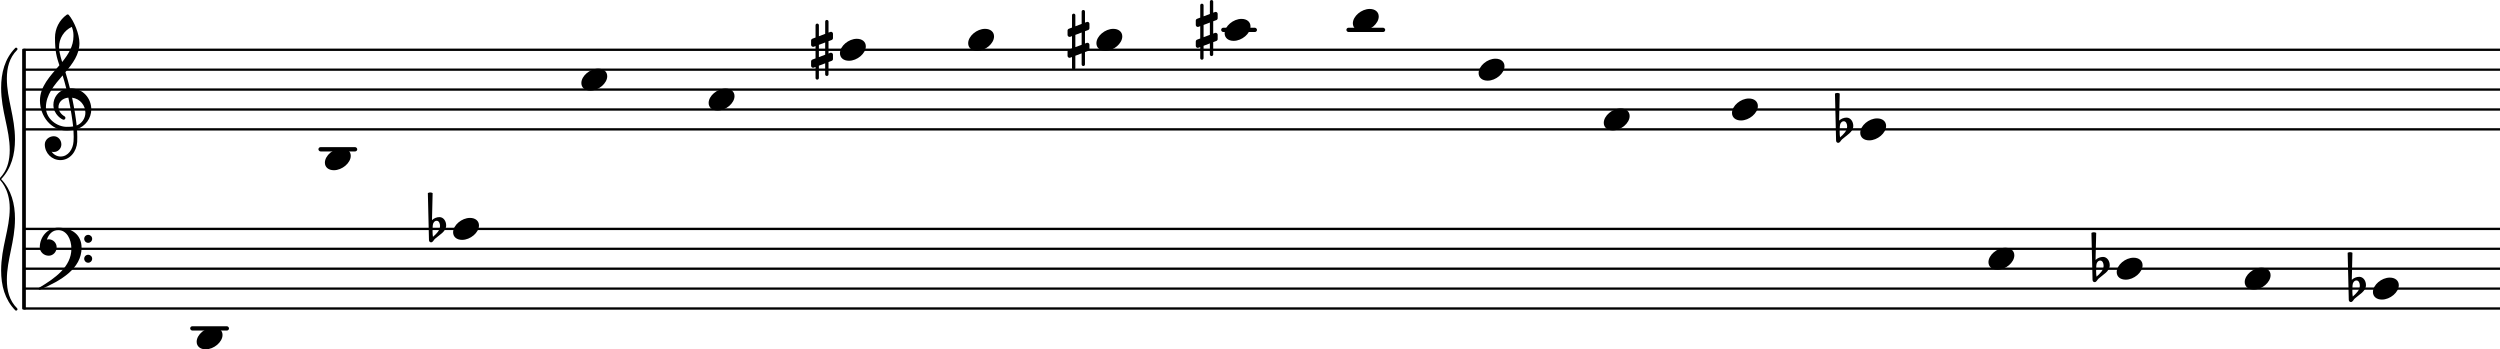 <svg xmlns="http://www.w3.org/2000/svg" xmlns:xlink="http://www.w3.org/1999/xlink" version="1.2" width="176.60mm" height="24.68mm" viewBox="9.471 -0 125.621 17.553">
<style type="text/css">
<![CDATA[
tspan { white-space: pre; }
]]>
</style>
<g transform="translate(0, 1.5)">
<rect x="77.125" y="-0.108" width="1.951" height="0.216" ry="0.108" fill="currentColor"/>
</g>
<g transform="translate(0, 1.5)">
<rect x="70.832" y="-0.108" width="1.801" height="0.216" ry="0.108" fill="currentColor"/>
</g>
<g transform="translate(0, 7.5)">
<rect x="25.471" y="-0.108" width="1.951" height="0.216" ry="0.108" fill="currentColor"/>
</g>
<g transform="translate(10.67, 6.5)">
<line stroke-linejoin="round" stroke-linecap="round" stroke-width="0.116" stroke="currentColor" x1="0.058" y1="0" x2="124.423" y2="0"/>
</g>
<g transform="translate(10.67, 5.5)">
<line stroke-linejoin="round" stroke-linecap="round" stroke-width="0.116" stroke="currentColor" x1="0.058" y1="0" x2="124.423" y2="0"/>
</g>
<g transform="translate(10.67, 4.5)">
<line stroke-linejoin="round" stroke-linecap="round" stroke-width="0.116" stroke="currentColor" x1="0.058" y1="0" x2="124.423" y2="0"/>
</g>
<g transform="translate(10.67, 3.5)">
<line stroke-linejoin="round" stroke-linecap="round" stroke-width="0.116" stroke="currentColor" x1="0.058" y1="0" x2="124.423" y2="0"/>
</g>
<g transform="translate(10.67, 2.5)">
<line stroke-linejoin="round" stroke-linecap="round" stroke-width="0.116" stroke="currentColor" x1="0.058" y1="0" x2="124.423" y2="0"/>
</g>
<g transform="translate(0, 16.5)">
<rect x="19.027" y="-0.108" width="1.951" height="0.216" ry="0.108" fill="currentColor"/>
</g>
<g transform="translate(10.67, 15.5)">
<line stroke-linejoin="round" stroke-linecap="round" stroke-width="0.116" stroke="currentColor" x1="0.058" y1="0" x2="124.423" y2="0"/>
</g>
<g transform="translate(10.67, 14.5)">
<line stroke-linejoin="round" stroke-linecap="round" stroke-width="0.116" stroke="currentColor" x1="0.058" y1="0" x2="124.423" y2="0"/>
</g>
<g transform="translate(10.67, 13.5)">
<line stroke-linejoin="round" stroke-linecap="round" stroke-width="0.116" stroke="currentColor" x1="0.058" y1="0" x2="124.423" y2="0"/>
</g>
<g transform="translate(10.67, 12.5)">
<line stroke-linejoin="round" stroke-linecap="round" stroke-width="0.116" stroke="currentColor" x1="0.058" y1="0" x2="124.423" y2="0"/>
</g>
<g transform="translate(10.67, 11.5)">
<line stroke-linejoin="round" stroke-linecap="round" stroke-width="0.116" stroke="currentColor" x1="0.058" y1="0" x2="124.423" y2="0"/>
</g>
<g transform="translate(19.353, 17)">
<path transform="scale(0.004, -0.004)" d="M212 138c68 0 113 -38 113 -95c0 -90 -109 -181 -212 -181c-68 0 -113 38 -113 95c0 90 109 181 212 181z" fill="currentColor"/>
</g>
<g transform="translate(11.47, 12.5)">
<path transform="scale(0.004, -0.004)" d="M558 -125c0 28 22 50 50 50s50 -22 50 -50s-22 -50 -50 -50s-50 22 -50 50zM558 125c0 28 22 50 50 50s50 -22 50 -50s-22 -50 -50 -50s-50 22 -50 50zM231 265c173 0 294 -88 294 -252c0 -263 -263 -415 -515 -523c-3 -3 -7 -5 -10 -5c-8 0 -15 7 -15 15c0 3 2 7 5 10
c200 118 407 264 407 491c0 119 -59 234 -166 234c-70 0 -119 -51 -142 -120c8 2 15 4 23 4c55 0 100 -45 100 -100c0 -58 -44 -106 -100 -106c-60 0 -112 47 -112 106c0 133 101 246 231 246z" fill="currentColor"/>
</g>
<g transform="translate(25.796, 8)">
<path transform="scale(0.004, -0.004)" d="M212 138c68 0 113 -38 113 -95c0 -90 -109 -181 -212 -181c-68 0 -113 38 -113 95c0 90 109 181 212 181z" fill="currentColor"/>
</g>
<g transform="translate(127.557, 14.5)">
<path transform="scale(0.004, -0.004)" d="M31 37l-2 -62v-11c0 -22 2 -43 5 -64c43 38 89 80 89 137c0 32 -14 65 -42 65c-31 0 -49 -32 -50 -65zM-30 450c9 5 20 8 30 8s21 -3 30 -8l-8 -340c25 24 59 38 94 38c50 0 84 -50 84 -104c0 -78 -83 -117 -141 -169c-17 -15 -25 -44 -49 -44c-15 0 -26 13 -26 29z" fill="currentColor"/>
</g>
<g transform="translate(32.239, 11.5)">
<path transform="scale(0.004, -0.004)" d="M212 138c68 0 113 -38 113 -95c0 -90 -109 -181 -212 -181c-68 0 -113 38 -113 95c0 90 109 181 212 181z" fill="currentColor"/>
</g>
<g transform="translate(31.09, 11.5)">
<path transform="scale(0.004, -0.004)" d="M31 37l-2 -62v-11c0 -22 2 -43 5 -64c43 38 89 80 89 137c0 32 -14 65 -42 65c-31 0 -49 -32 -50 -65zM-30 450c9 5 20 8 30 8s21 -3 30 -8l-8 -340c25 24 59 38 94 38c50 0 84 -50 84 -104c0 -78 -83 -117 -141 -169c-17 -15 -25 -44 -49 -44c-15 0 -26 13 -26 29z" fill="currentColor"/>
</g>
<g transform="translate(38.683, 4)">
<path transform="scale(0.004, -0.004)" d="M212 138c68 0 113 -38 113 -95c0 -90 -109 -181 -212 -181c-68 0 -113 38 -113 95c0 90 109 181 212 181z" fill="currentColor"/>
</g>
<g transform="translate(45.079, 5)">
<path transform="scale(0.004, -0.004)" d="M212 138c68 0 113 -38 113 -95c0 -90 -109 -181 -212 -181c-68 0 -113 38 -113 95c0 90 109 181 212 181z" fill="currentColor"/>
</g>
<g transform="translate(11.47, 5.5)">
<path transform="scale(0.004, -0.004)" d="M647 2c0 -114 -75 -214 -180 -248c3 -33 4 -66 4 -99c0 -21 0 -41 -1 -62c-7 -122 -92 -229 -211 -229c-108 0 -196 88 -196 197c0 58 54 103 113 103c54 0 95 -47 95 -103c0 -52 -43 -95 -95 -95c-9 0 -18 1 -27 4c25 -37 66 -61 113 -61c93 0 156 91 162 191
c1 19 2 38 2 57c0 29 -1 58 -3 87c-5 -1 -44 -8 -88 -8c-194 0 -333 181 -333 376c0 177 129 308 244 443c-34 103 -55 171 -55 347c0 114 54 221 147 288c8 6 18 5 25 -1c68 -79 135 -242 135 -356c0 -142 -84 -255 -176 -364c21 -68 40 -136 57 -205c1 0 5 1 10 1
c157 0 258 -129 258 -263zM463 -201c64 24 110 88 110 161c0 88 -64 175 -167 188c28 -133 49 -269 57 -349zM77 25c0 -144 141 -243 261 -243c1 0 46 -1 81 5c-7 66 -27 208 -60 362c-79 -8 -124 -60 -124 -118c0 -43 25 -88 80 -120c5 -5 7 -11 7 -17
c0 -12 -10 -23 -23 -23c-16 0 -128 62 -128 188c0 89 60 177 163 200c-14 57 -30 113 -47 169c-105 -122 -210 -243 -210 -403zM403 1038c-99 -46 -161 -145 -161 -254c0 -39 10 -95 39 -188c78 97 142 199 142 324c0 33 0 61 -20 118z" fill="currentColor"/>
</g>
<g transform="translate(51.677, 2.5)">
<path transform="scale(0.004, -0.004)" d="M212 138c68 0 113 -38 113 -95c0 -90 -109 -181 -212 -181c-68 0 -113 38 -113 95c0 90 109 181 212 181z" fill="currentColor"/>
</g>
<g transform="translate(50.227, 2.5)">
<path transform="scale(0.004, -0.004)" d="M0 116c0 10 6 19 16 23l40 15v154c0 12 9 21 21 21s21 -9 21 -21v-138l79 30v154c0 12 9 21 21 21s21 -9 21 -21v-138l22 8c3 1 6 2 9 2c13 0 25 -11 25 -25v-54c0 -10 -6 -20 -16 -24l-40 -15v-155l22 9c3 1 6 1 9 1c13 0 25 -11 25 -25v-54c0 -10 -6 -19 -16 -23
l-40 -15v-154c0 -12 -9 -21 -21 -21s-21 9 -21 21v138l-79 -30v-154c0 -12 -9 -21 -21 -21s-21 9 -21 21v138l-22 -8c-3 -1 -6 -2 -9 -2c-13 0 -25 11 -25 25v54c0 10 6 20 16 24l40 15v155l-22 -9c-3 -1 -6 -1 -9 -1c-13 0 -25 11 -25 25v54zM177 92l-79 -30v-154l79 30
v154z" fill="currentColor"/>
</g>
<g transform="translate(58.12, 2)">
<path transform="scale(0.004, -0.004)" d="M212 138c68 0 113 -38 113 -95c0 -90 -109 -181 -212 -181c-68 0 -113 38 -113 95c0 90 109 181 212 181z" fill="currentColor"/>
</g>
<g transform="translate(64.564, 2)">
<path transform="scale(0.004, -0.004)" d="M212 138c68 0 113 -38 113 -95c0 -90 -109 -181 -212 -181c-68 0 -113 38 -113 95c0 90 109 181 212 181z" fill="currentColor"/>
</g>
<g transform="translate(63.114, 2)">
<path transform="scale(0.004, -0.004)" d="M0 116c0 10 6 19 16 23l40 15v154c0 12 9 21 21 21s21 -9 21 -21v-138l79 30v154c0 12 9 21 21 21s21 -9 21 -21v-138l22 8c3 1 6 2 9 2c13 0 25 -11 25 -25v-54c0 -10 -6 -20 -16 -24l-40 -15v-155l22 9c3 1 6 1 9 1c13 0 25 -11 25 -25v-54c0 -10 -6 -19 -16 -23
l-40 -15v-154c0 -12 -9 -21 -21 -21s-21 9 -21 21v138l-79 -30v-154c0 -12 -9 -21 -21 -21s-21 9 -21 21v138l-22 -8c-3 -1 -6 -2 -9 -2c-13 0 -25 11 -25 25v54c0 10 6 20 16 24l40 15v155l-22 -9c-3 -1 -6 -1 -9 -1c-13 0 -25 11 -25 25v54zM177 92l-79 -30v-154l79 30
v154z" fill="currentColor"/>
</g>
<g transform="translate(71.007, 1.5)">
<path transform="scale(0.004, -0.004)" d="M212 138c68 0 113 -38 113 -95c0 -90 -109 -181 -212 -181c-68 0 -113 38 -113 95c0 90 109 181 212 181z" fill="currentColor"/>
</g>
<g transform="translate(128.707, 14.5)">
<path transform="scale(0.004, -0.004)" d="M212 138c68 0 113 -38 113 -95c0 -90 -109 -181 -212 -181c-68 0 -113 38 -113 95c0 90 109 181 212 181z" fill="currentColor"/>
</g>
<g transform="translate(69.557, 1.5)">
<path transform="scale(0.004, -0.004)" d="M0 116c0 10 6 19 16 23l40 15v154c0 12 9 21 21 21s21 -9 21 -21v-138l79 30v154c0 12 9 21 21 21s21 -9 21 -21v-138l22 8c3 1 6 2 9 2c13 0 25 -11 25 -25v-54c0 -10 -6 -20 -16 -24l-40 -15v-155l22 9c3 1 6 1 9 1c13 0 25 -11 25 -25v-54c0 -10 -6 -19 -16 -23
l-40 -15v-154c0 -12 -9 -21 -21 -21s-21 9 -21 21v138l-79 -30v-154c0 -12 -9 -21 -21 -21s-21 9 -21 21v138l-22 -8c-3 -1 -6 -2 -9 -2c-13 0 -25 11 -25 25v54c0 10 6 20 16 24l40 15v155l-22 -9c-3 -1 -6 -1 -9 -1c-13 0 -25 11 -25 25v54zM177 92l-79 -30v-154l79 30
v154z" fill="currentColor"/>
</g>
<g transform="translate(77.45, 1)">
<path transform="scale(0.004, -0.004)" d="M212 138c68 0 113 -38 113 -95c0 -90 -109 -181 -212 -181c-68 0 -113 38 -113 95c0 90 109 181 212 181z" fill="currentColor"/>
</g>
<g transform="translate(83.769, 3.5)">
<path transform="scale(0.004, -0.004)" d="M212 138c68 0 113 -38 113 -95c0 -90 -109 -181 -212 -181c-68 0 -113 38 -113 95c0 90 109 181 212 181z" fill="currentColor"/>
</g>
<g transform="translate(90.058, 6)">
<path transform="scale(0.004, -0.004)" d="M212 138c68 0 113 -38 113 -95c0 -90 -109 -181 -212 -181c-68 0 -113 38 -113 95c0 90 109 181 212 181z" fill="currentColor"/>
</g>
<g transform="translate(96.501, 5.5)">
<path transform="scale(0.004, -0.004)" d="M212 138c68 0 113 -38 113 -95c0 -90 -109 -181 -212 -181c-68 0 -113 38 -113 95c0 90 109 181 212 181z" fill="currentColor"/>
</g>
<g transform="translate(10.584, 9)">
<rect x="0" y="-6.558" width="0.186" height="13.116" ry="0.058" fill="currentColor"/>
</g>
<g transform="translate(10.284, 9)">
<path transform="scale(0.004, -0.004)" d="M-81 -366c0 255 -132 363 -132 366c0 18 132 96 132 366c0 261 -108 489 -108 780c0 189 45 366 177 501c15 15 39 -9 24 -24c-99 -99 -129 -225 -129 -360c0 -255 102 -480 102 -765c0 -186 -45 -363 -174 -498c129 -135 174 -312 174 -498c0 -285 -102 -510 -102 -765
c0 -135 30 -261 129 -360c15 -15 -9 -39 -24 -24c-132 135 -177 312 -177 501c0 291 108 519 108 780z" fill="currentColor"/>
</g>
<g transform="translate(102.945, 6.5)">
<path transform="scale(0.004, -0.004)" d="M212 138c68 0 113 -38 113 -95c0 -90 -109 -181 -212 -181c-68 0 -113 38 -113 95c0 90 109 181 212 181z" fill="currentColor"/>
</g>
<g transform="translate(101.795, 6.5)">
<path transform="scale(0.004, -0.004)" d="M31 37l-2 -62v-11c0 -22 2 -43 5 -64c43 38 89 80 89 137c0 32 -14 65 -42 65c-31 0 -49 -32 -50 -65zM-30 450c9 5 20 8 30 8s21 -3 30 -8l-8 -340c25 24 59 38 94 38c50 0 84 -50 84 -104c0 -78 -83 -117 -141 -169c-17 -15 -25 -44 -49 -44c-15 0 -26 13 -26 29z" fill="currentColor"/>
</g>
<g transform="translate(109.388, 13)">
<path transform="scale(0.004, -0.004)" d="M212 138c68 0 113 -38 113 -95c0 -90 -109 -181 -212 -181c-68 0 -113 38 -113 95c0 90 109 181 212 181z" fill="currentColor"/>
</g>
<g transform="translate(115.832, 13.5)">
<path transform="scale(0.004, -0.004)" d="M212 138c68 0 113 -38 113 -95c0 -90 -109 -181 -212 -181c-68 0 -113 38 -113 95c0 90 109 181 212 181z" fill="currentColor"/>
</g>
<g transform="translate(114.682, 13.5)">
<path transform="scale(0.004, -0.004)" d="M31 37l-2 -62v-11c0 -22 2 -43 5 -64c43 38 89 80 89 137c0 32 -14 65 -42 65c-31 0 -49 -32 -50 -65zM-30 450c9 5 20 8 30 8s21 -3 30 -8l-8 -340c25 24 59 38 94 38c50 0 84 -50 84 -104c0 -78 -83 -117 -141 -169c-17 -15 -25 -44 -49 -44c-15 0 -26 13 -26 29z" fill="currentColor"/>
</g>
<g transform="translate(122.264, 14)">
<path transform="scale(0.004, -0.004)" d="M212 138c68 0 113 -38 113 -95c0 -90 -109 -181 -212 -181c-68 0 -113 38 -113 95c0 90 109 181 212 181z" fill="currentColor"/>
</g>
</svg>
